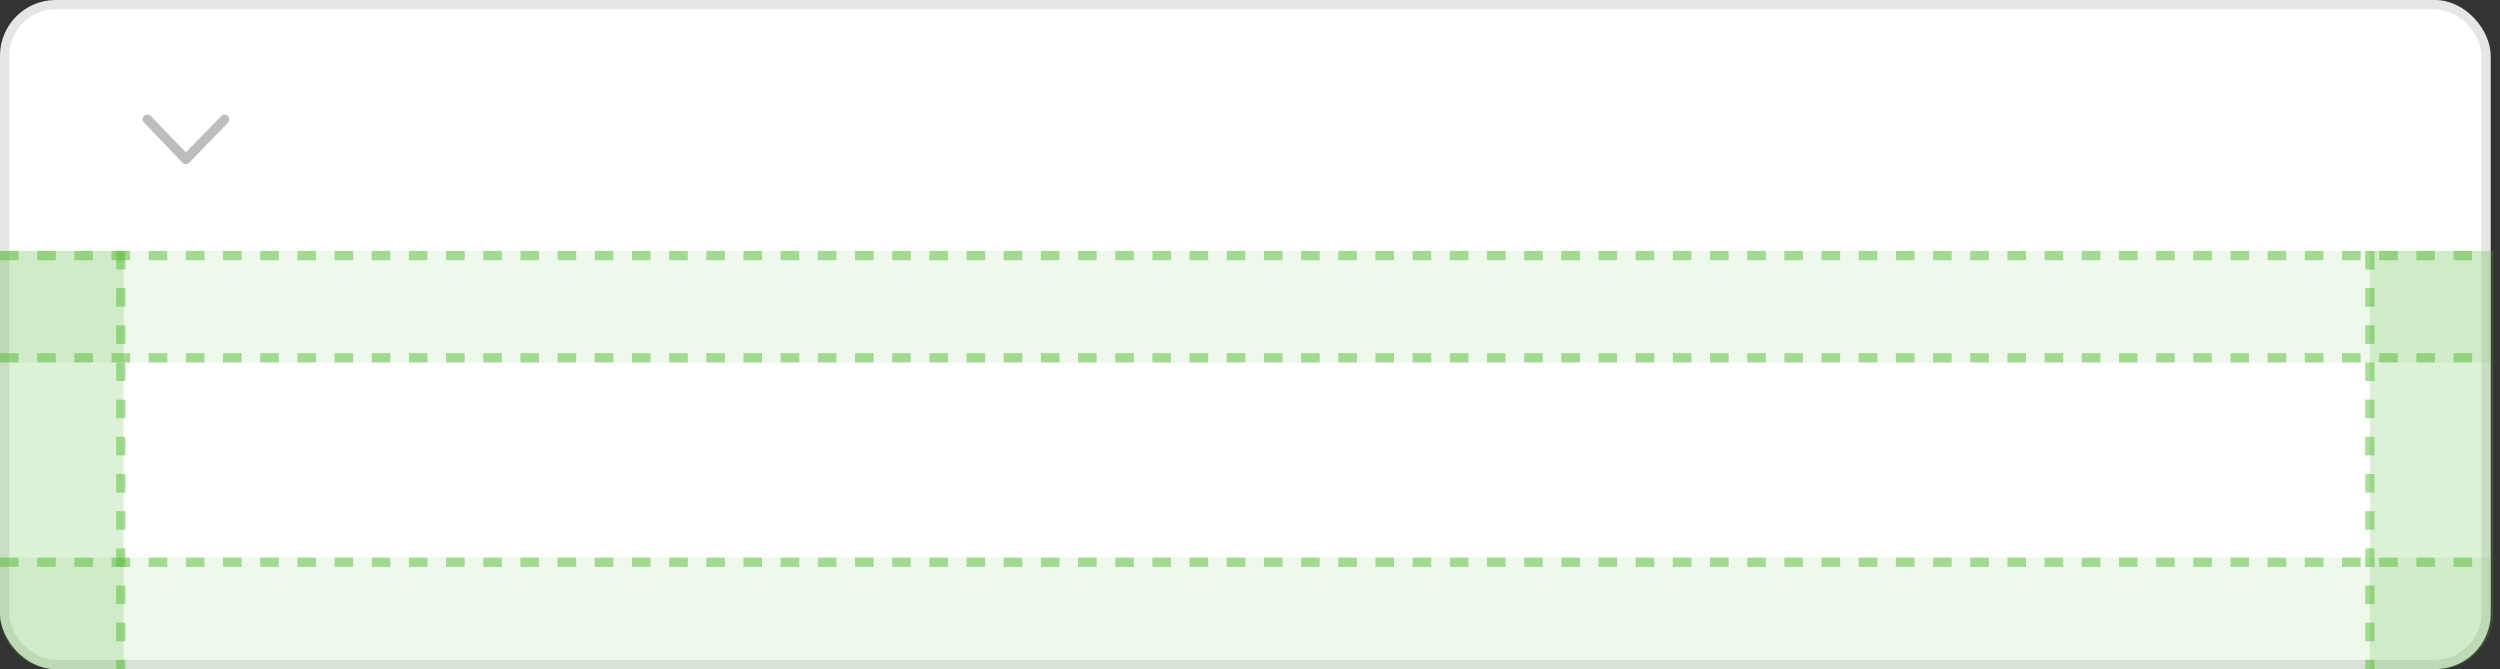 <svg width="269" height="72" viewBox="0 0 269 72" fill="none" xmlns="http://www.w3.org/2000/svg">
<rect x="0" y="0" width="269" height="72" fill="#333333" stroke="none"/>
<rect x="0.5" y="0.5" width="267" height="71" rx="5.5" fill="white" stroke="#E6E6E6"/>
<path opacity="0.2" d="M0 27H13.299V72H6C2.686 72 0 69.314 0 66V27Z" fill="#59BD39"/>
<path opacity="0.2" d="M255 27H268.299V66C268.299 69.314 265.612 72 262.299 72H255V27Z" fill="#59BD39"/>
<path opacity="0.1" d="M0 60H268V66C268 69.314 265.314 72 262 72H6C2.686 72 0 69.314 0 66V60Z" fill="#59BD39"/>
<path opacity="0.1" d="M0 27H268V39H0V27Z" fill="#59BD39"/>
<path d="M15.333 12.82C15.333 12.685 15.401 12.551 15.47 12.483C15.675 12.282 16.018 12.282 16.223 12.483L19.991 16.387L23.827 12.483C23.964 12.282 24.306 12.282 24.512 12.483C24.717 12.685 24.717 13.022 24.512 13.224L20.333 17.531C20.265 17.598 20.128 17.665 19.991 17.665C19.854 17.665 19.717 17.598 19.648 17.531L15.538 13.224C15.401 13.089 15.333 12.954 15.333 12.82Z" fill="#BDBDBD"/>
<line opacity="0.5" y1="60.5" x2="268" y2="60.5" stroke="#59BD39" stroke-dasharray="2 2"/>
<line opacity="0.5" y1="38.5" x2="268" y2="38.5" stroke="#59BD39" stroke-dasharray="2 2"/>
<line opacity="0.5" y1="27.5" x2="268" y2="27.5" stroke="#59BD39" stroke-dasharray="2 2"/>
<path opacity="0.5" d="M13 27L13 72" stroke="#59BD39" stroke-dasharray="2 2"/>
<path opacity="0.5" d="M255 27L255 72" stroke="#59BD39" stroke-dasharray="2 2"/>
</svg>
